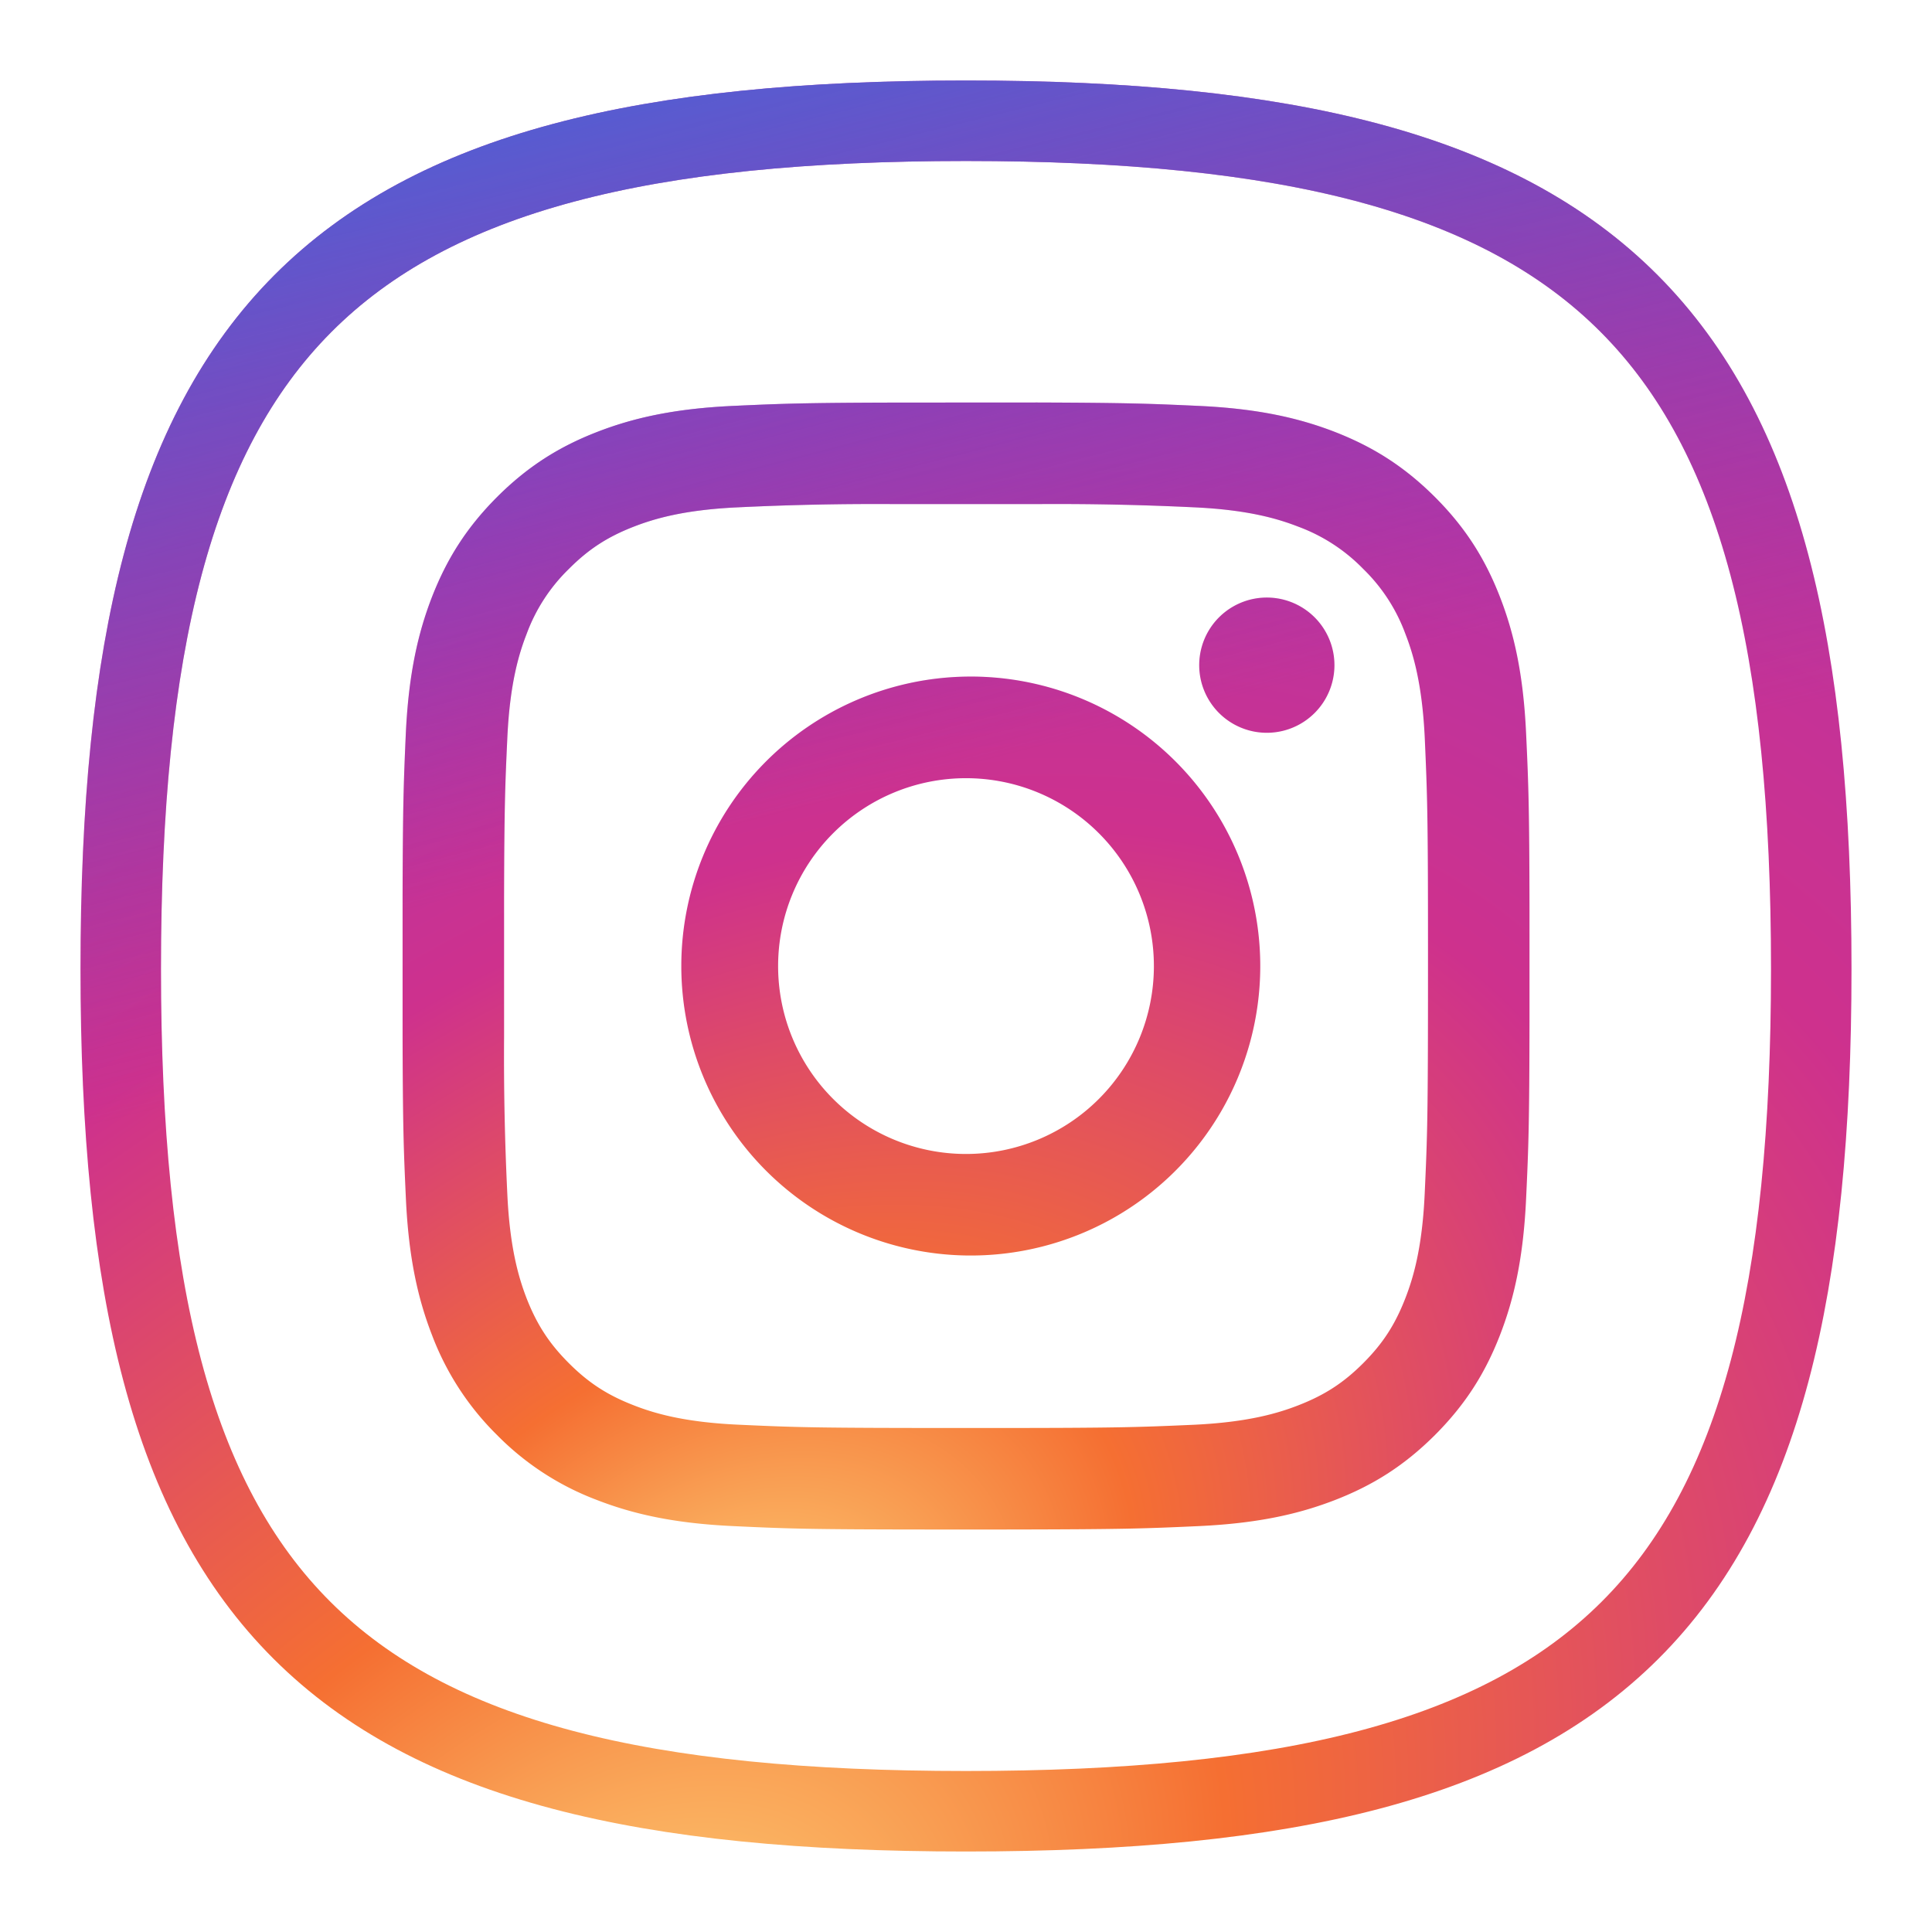 <svg xmlns="http://www.w3.org/2000/svg" xmlns:xlink="http://www.w3.org/1999/xlink" width="24" height="24"><defs><radialGradient id="a" cx="29.325%" cy="114.486%" r="158.3%" fx="29.325%" fy="114.486%" gradientTransform="rotate(140.62 .23 .966) scale(1 .688)"><stop offset="0%" stop-color="#FED97C"/><stop offset="25.781%" stop-color="#F56F32"/><stop offset="58.631%" stop-color="#CE318D"/><stop offset="100%" stop-color="#A637B6"/></radialGradient><radialGradient id="c" cx="29.325%" cy="114.486%" r="158.3%" fx="29.325%" fy="114.486%" gradientTransform="rotate(140.62 .23 .966) scale(1 .688)"><stop offset="0%" stop-color="#FED97C"/><stop offset="25.781%" stop-color="#F56F32"/><stop offset="58.631%" stop-color="#CE318D"/><stop offset="100%" stop-color="#A637B6"/></radialGradient><linearGradient id="b" x1="36.764%" x2="22.233%" y1="50%" y2="-8.948%"><stop offset="0%" stop-color="#783AB3" stop-opacity="0"/><stop offset="100%" stop-color="#3F6ADD"/></linearGradient><linearGradient id="e" x1="36.279%" x2="16.323%" y1="36.468%" y2="-37.479%"><stop offset="0%" stop-color="#783AB3" stop-opacity="0"/><stop offset="100%" stop-color="#3F6ADD"/></linearGradient><path id="d" d="M12.885 5c1.12.004 1.39.014 2.001.042.745.034 1.254.152 1.7.325.46.18.85.419 1.24.808.389.389.628.78.807 1.24.173.445.291.954.325 1.699.03.645.04.91.042 2.196v1.38c-.002 1.286-.012 1.552-.042 2.196-.034.745-.152 1.254-.325 1.7-.179.46-.418.85-.807 1.24-.39.389-.78.628-1.24.807-.446.173-.955.291-1.7.325-.678.031-.937.04-2.407.042h-.958c-1.47-.001-1.728-.01-2.407-.042-.745-.034-1.254-.152-1.7-.325a3.444 3.444 0 01-1.24-.807 3.457 3.457 0 01-.807-1.24c-.173-.446-.291-.955-.325-1.7-.028-.61-.038-.881-.041-2v-1.771c.003-1.12.013-1.39.04-2.001.035-.745.153-1.254.326-1.7.18-.46.419-.85.808-1.24.389-.388.78-.628 1.24-.807.445-.173.954-.291 1.699-.325.61-.028.881-.038 2.001-.041zm-.016 1.262h-1.738a35.23 35.23 0 00-1.96.04c-.682.031-1.053.145-1.3.241-.326.127-.56.279-.804.524a2.168 2.168 0 00-.524.805c-.096.246-.21.617-.241 1.3-.028.603-.037.861-.04 1.959v1.738a35.23 35.23 0 00.04 1.96c.031.682.145 1.053.24 1.3.128.326.28.56.525.805s.478.396.805.523c.246.096.617.21 1.3.241.737.034.959.041 2.828.041h.245c1.646 0 1.88-.009 2.584-.04.682-.032 1.053-.146 1.3-.242.326-.127.56-.278.805-.523s.396-.479.523-.805c.096-.247.21-.618.241-1.3.034-.738.041-.96.041-2.829v-.245c0-1.645-.009-1.879-.04-2.584-.032-.682-.146-1.053-.242-1.3a2.162 2.162 0 00-.523-.804 2.176 2.176 0 00-.805-.524c-.247-.096-.618-.21-1.3-.241a35.23 35.23 0 00-1.96-.04zM12 8.405a3.596 3.596 0 11-.001 7.191A3.596 3.596 0 0112 8.405zm0 1.262a2.333 2.333 0 100 4.668 2.333 2.333 0 000-4.668zm3.737-2.244a.84.84 0 110 1.68.84.84 0 010-1.68z"/></defs><g fill="none" fill-rule="evenodd"><path d="M0 0h24v24H0z"/><g stroke-linejoin="square"><path stroke="url(#a)" d="M12 22.5c7.991 0 10.5-2.501 10.5-10.466C22.5 4.047 19.97 1.5 12 1.5 4.03 1.5 1.5 4.048 1.5 12.034 1.5 20 4.009 22.5 12 22.5z"/><path stroke="url(#b)" d="M12 22.5c7.991 0 10.5-2.501 10.5-10.466C22.5 4.047 19.97 1.5 12 1.5 4.03 1.5 1.5 4.048 1.5 12.034 1.5 20 4.009 22.5 12 22.5z"/></g><use fill="url(#c)" xlink:href="#d"/><use fill="url(#e)" xlink:href="#d"/></g></svg>